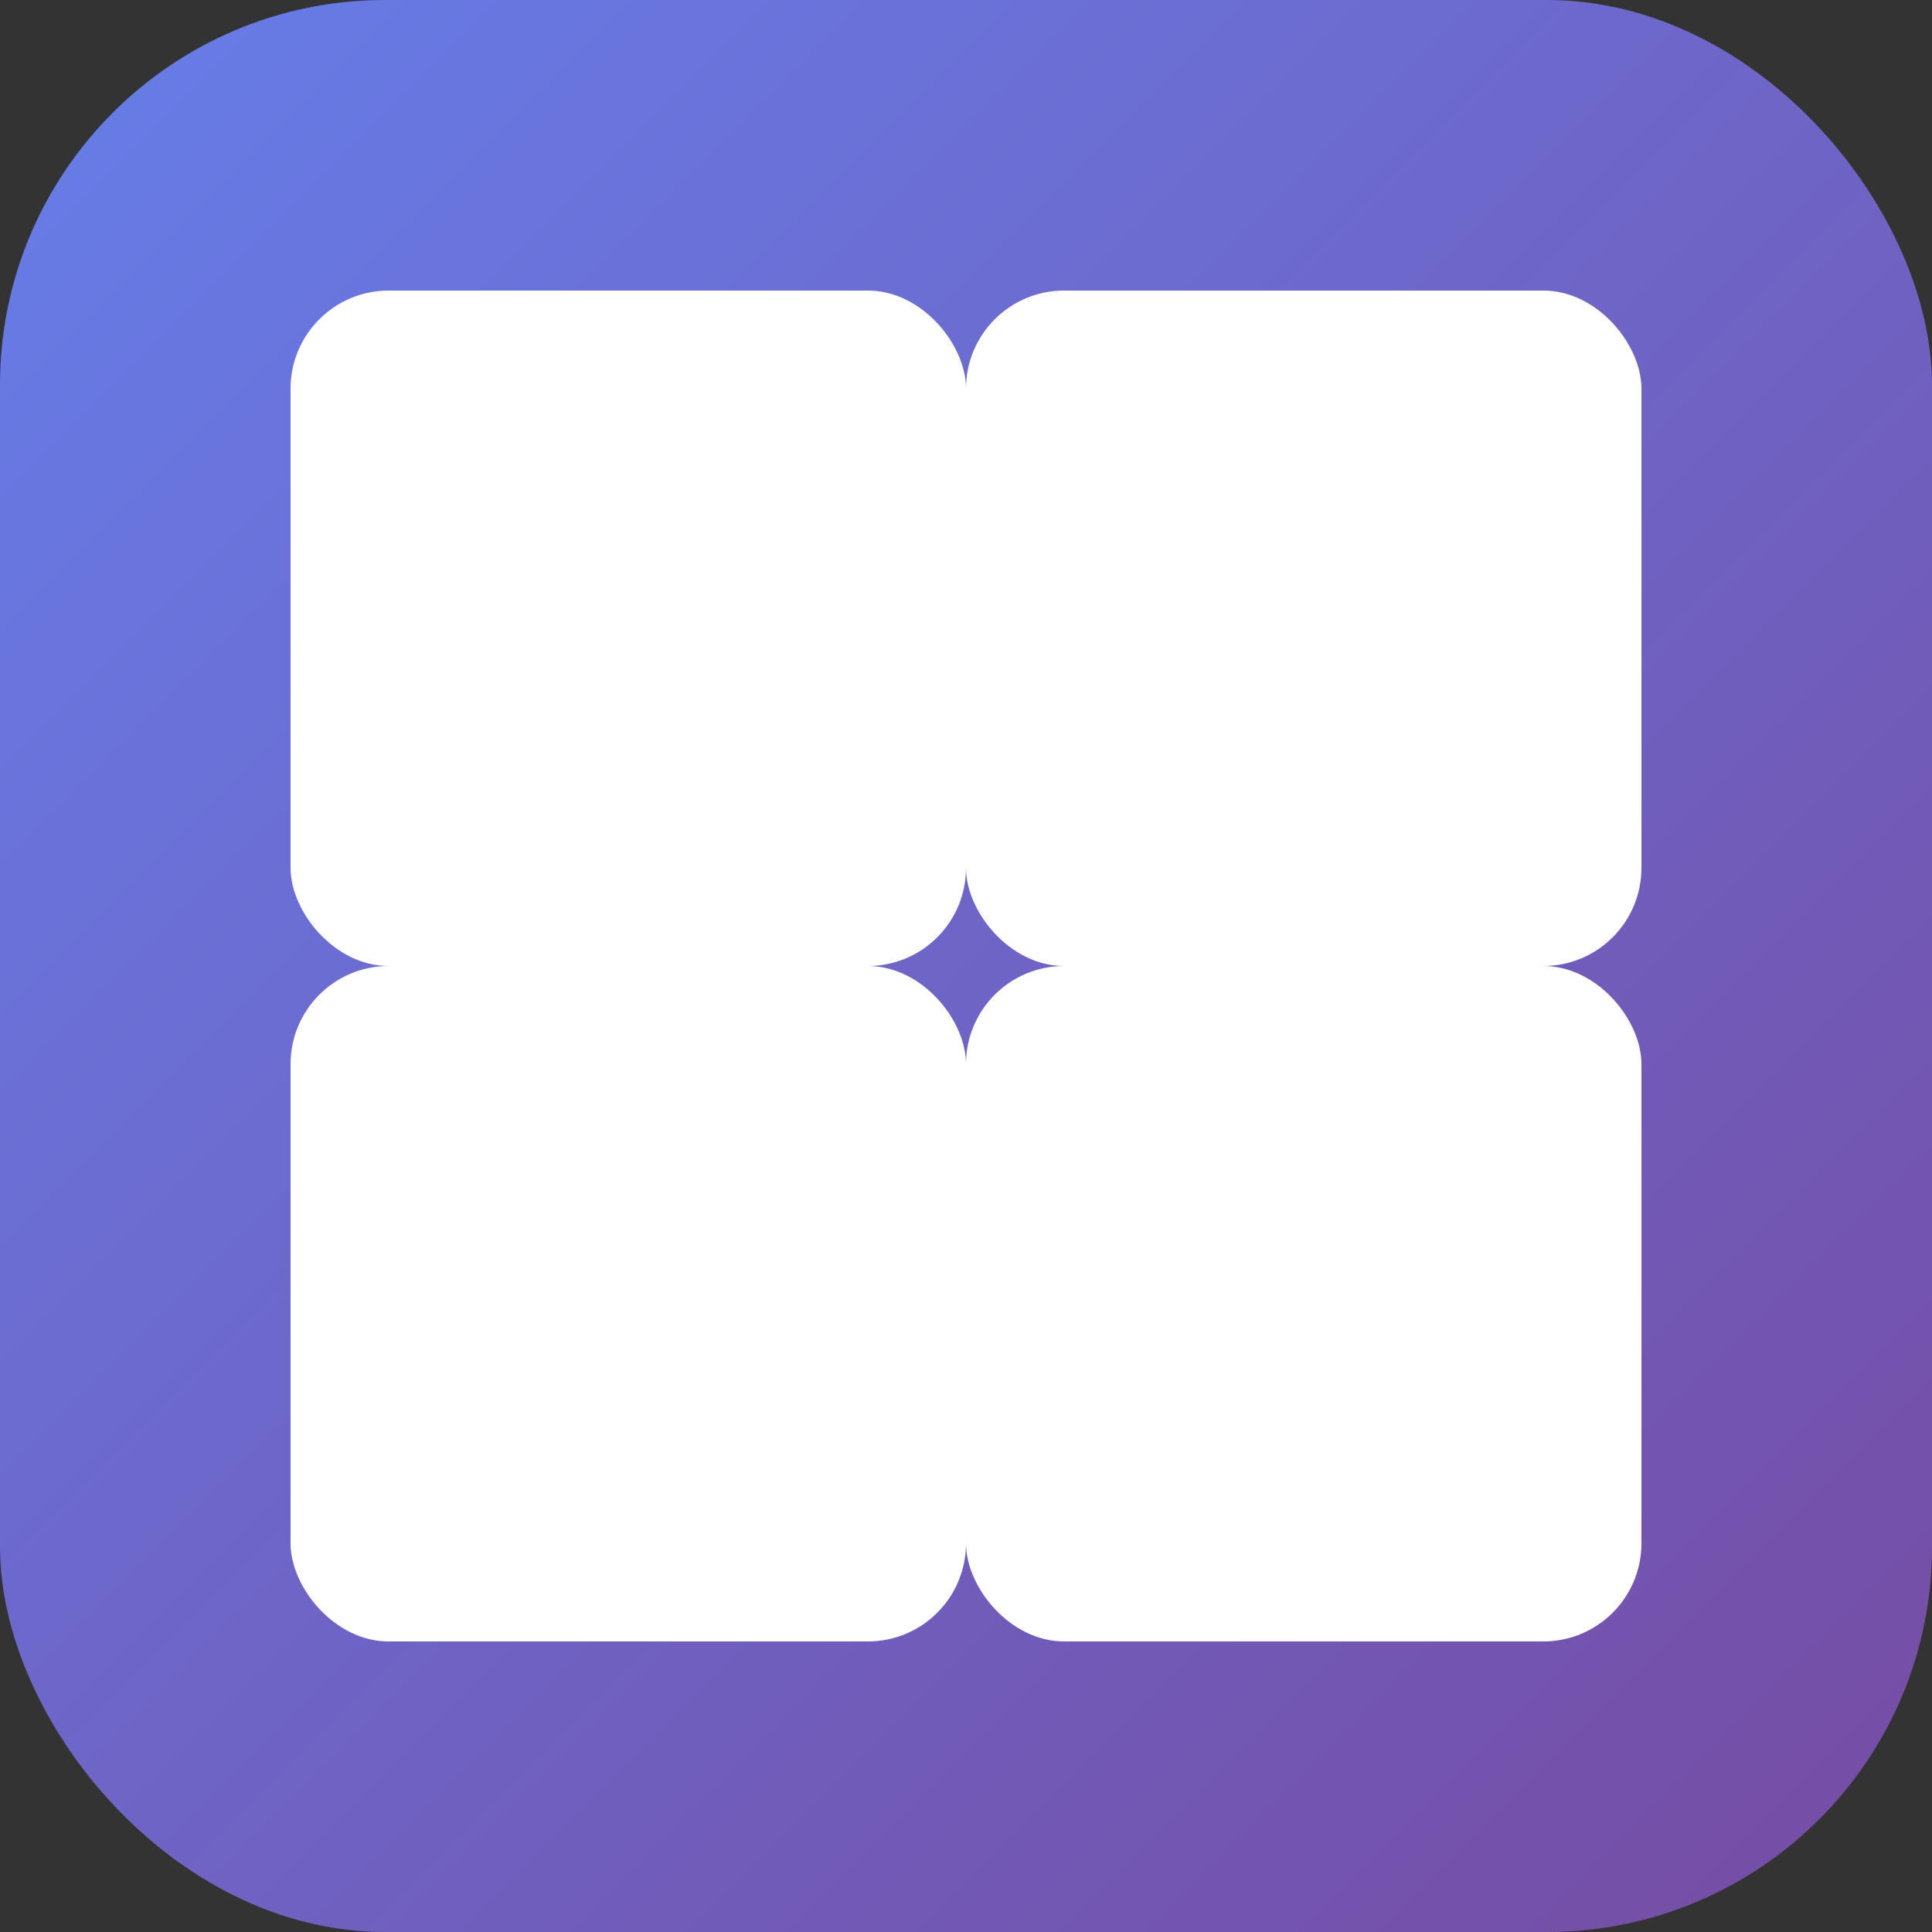 <svg width="512" height="512" xmlns="http://www.w3.org/2000/svg">
  <rect width="100%" height="100%" fill="#333333" stroke="none"/>
  <defs>
    <linearGradient id="grad512" x1="0%" y1="0%" x2="100%" y2="100%">
      <stop offset="0%" style="stop-color:#667eea;stop-opacity:1" />
      <stop offset="100%" style="stop-color:#764ba2;stop-opacity:1" />
    </linearGradient>
  </defs>
  
  <!-- Background -->
  <rect width="512" height="512" fill="url(#grad512)" rx="102"/>
  
  <!-- Grid pattern (4 squares) -->
  <g fill="white">
    <rect x="77" y="77" width="179" height="179" rx="26"/>
    <rect x="256" y="77" width="179" height="179" rx="26"/>
    <rect x="77" y="256" width="179" height="179" rx="26"/>
    <rect x="256" y="256" width="179" height="179" rx="26"/>
  </g>
</svg>

